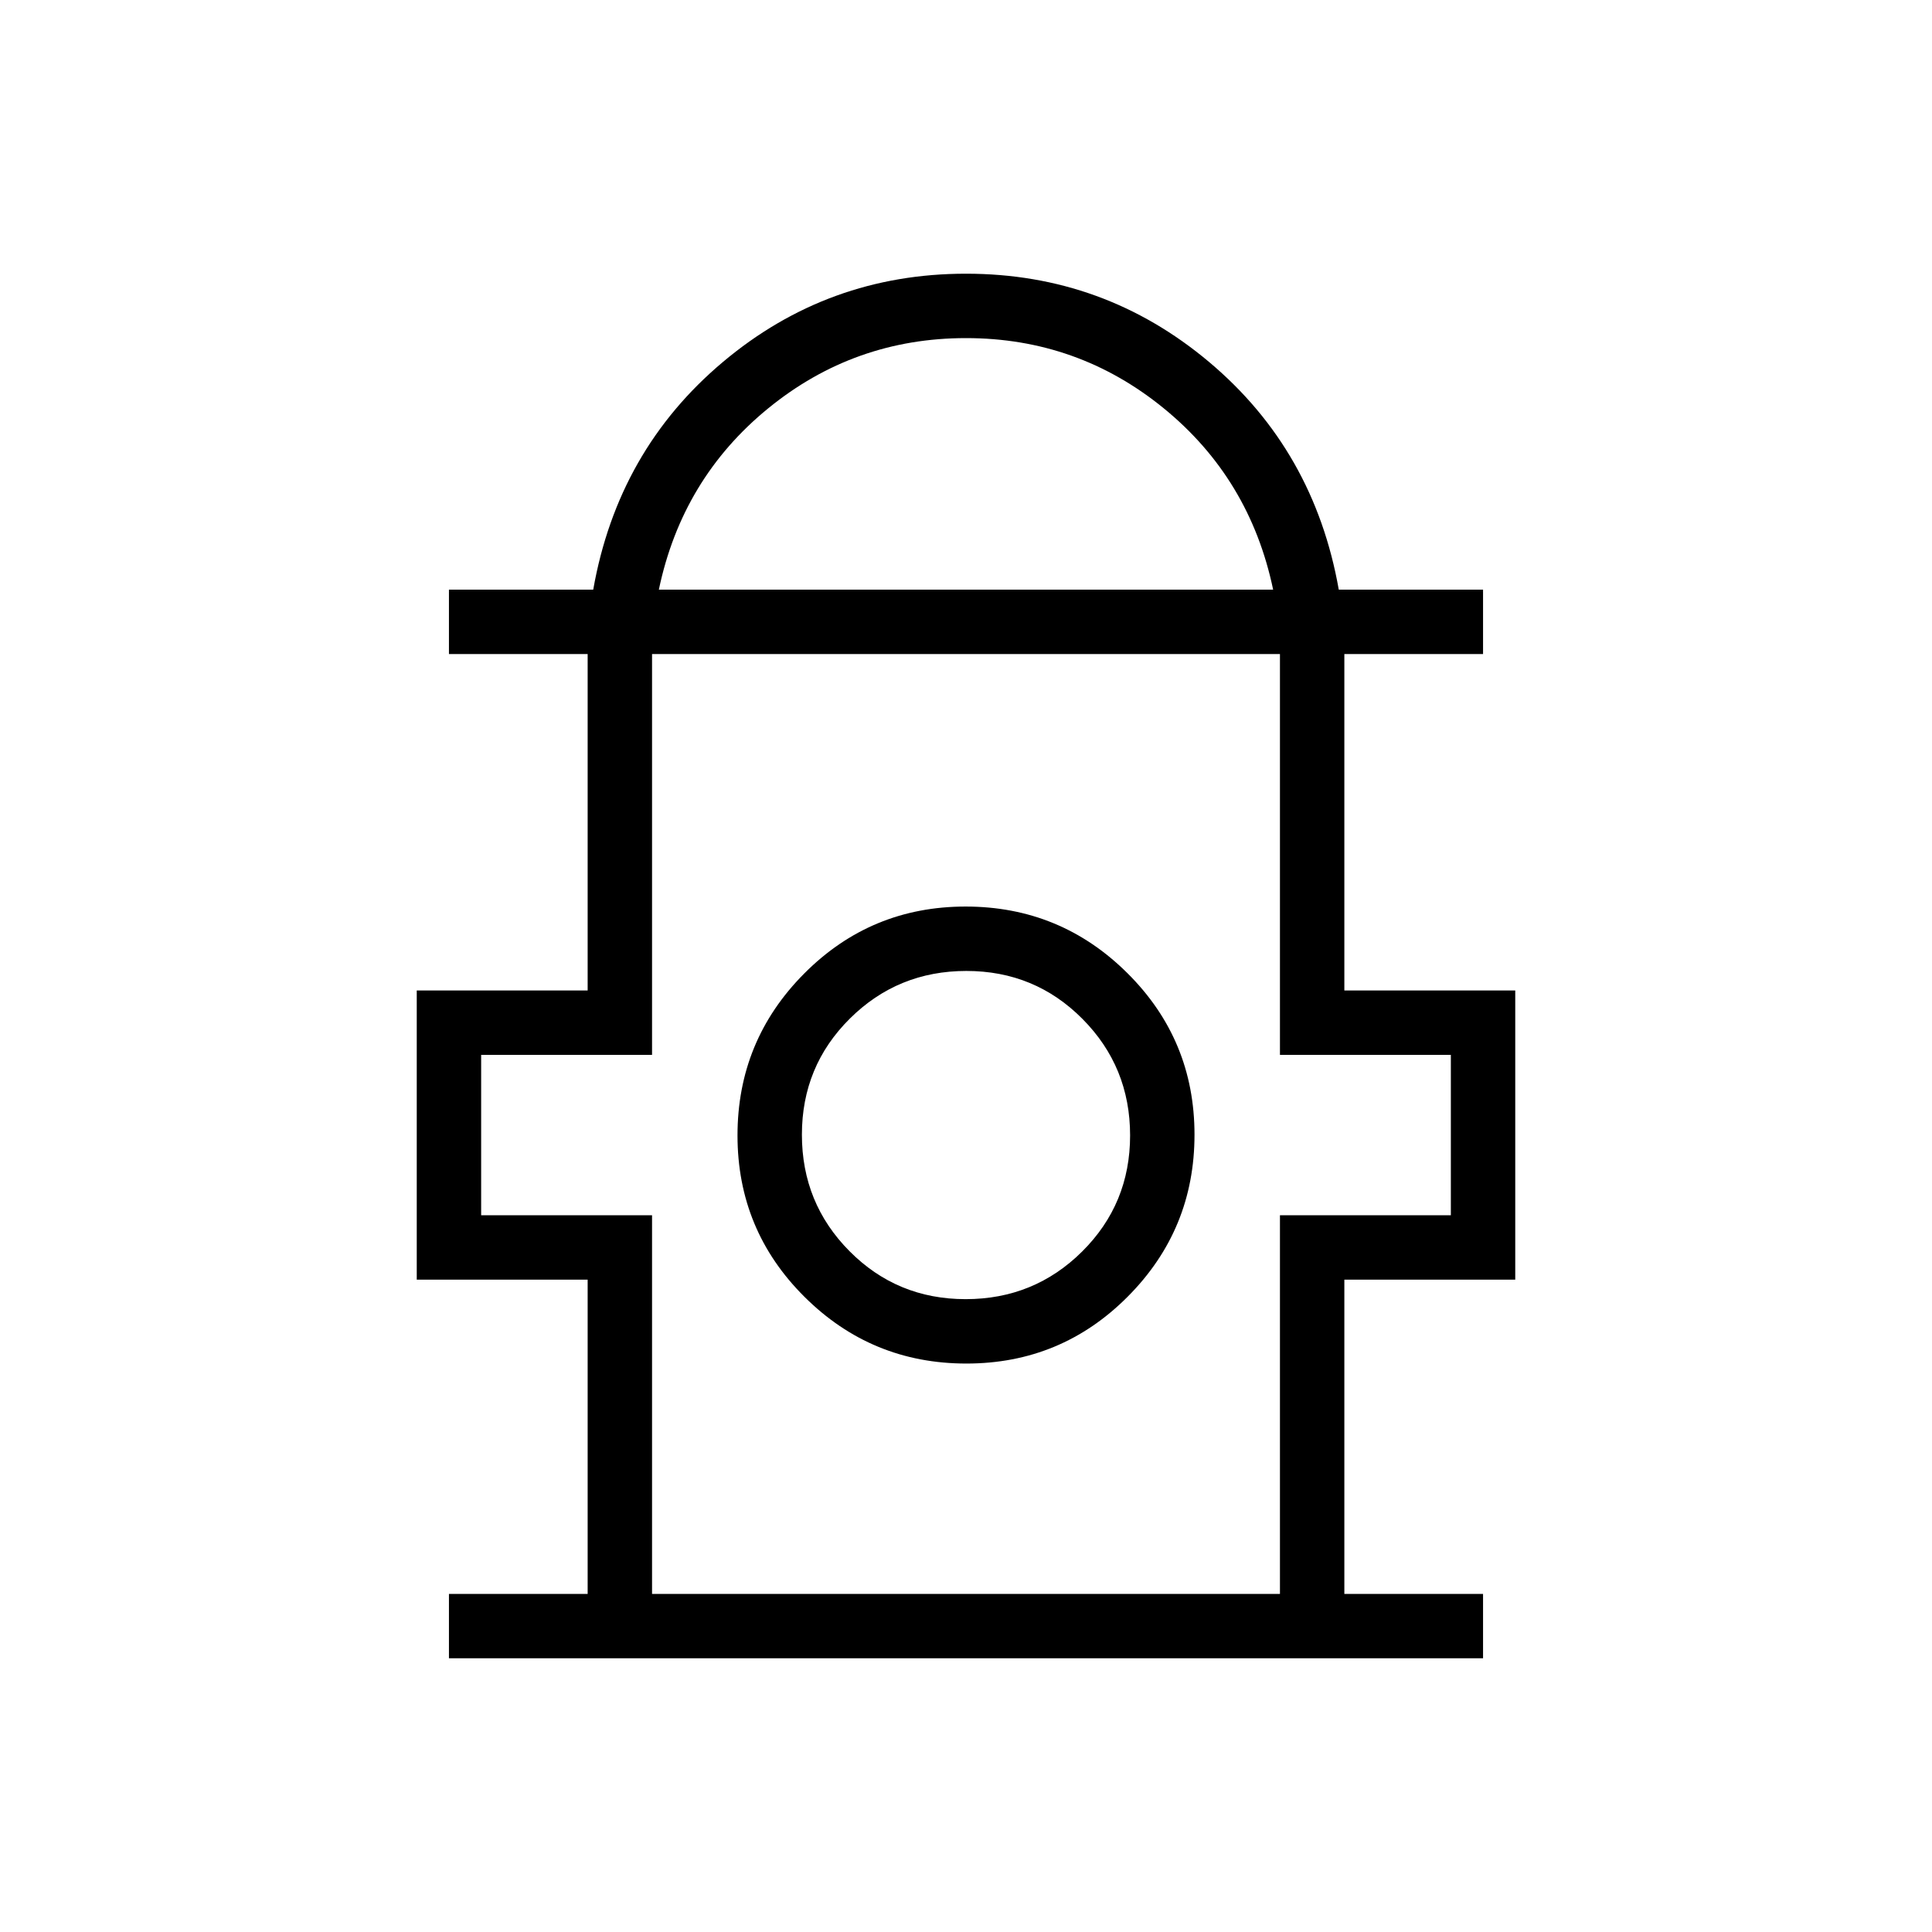 <svg xmlns="http://www.w3.org/2000/svg" height="20" viewBox="0 -960 960 960" width="20"><path d="M223.08-136v-32H292v-156.15h-84.92v-143.7H292V-635h-68.92v-32h71.69q12.23-69.23 64.42-113.12Q411.38-824 480-824t120.81 43.88Q653-736.23 665.23-667h71.69v32H668v167.15h84.92v143.7H668V-168h68.92v32H223.08Zm104.3-531h305.24q-11.54-55.15-54.31-90.08Q535.54-792 480-792t-98.31 34.92q-42.77 34.93-54.31 90.08ZM324-168h312v-188.15h84.92v-79.7H636V-635H324v199.15h-84.92v79.7H324V-168Zm156.19-114.46q47.12 0 80.23-33.31 33.12-33.3 33.12-80.42 0-47.12-33.31-80.23-33.3-33.12-80.42-33.12-47.12 0-80.23 33.31-33.12 33.3-33.12 80.42 0 47.12 33.31 80.23 33.3 33.12 80.42 33.12Zm-.37-32q-34.05 0-57.7-23.84-23.66-23.83-23.66-57.88 0-34.05 23.84-57.7 23.83-23.66 57.88-23.66 34.05 0 57.7 23.84 23.66 23.83 23.66 57.88 0 34.05-23.84 57.7-23.83 23.66-57.88 23.66ZM480-396Zm0-239Z"/></svg>